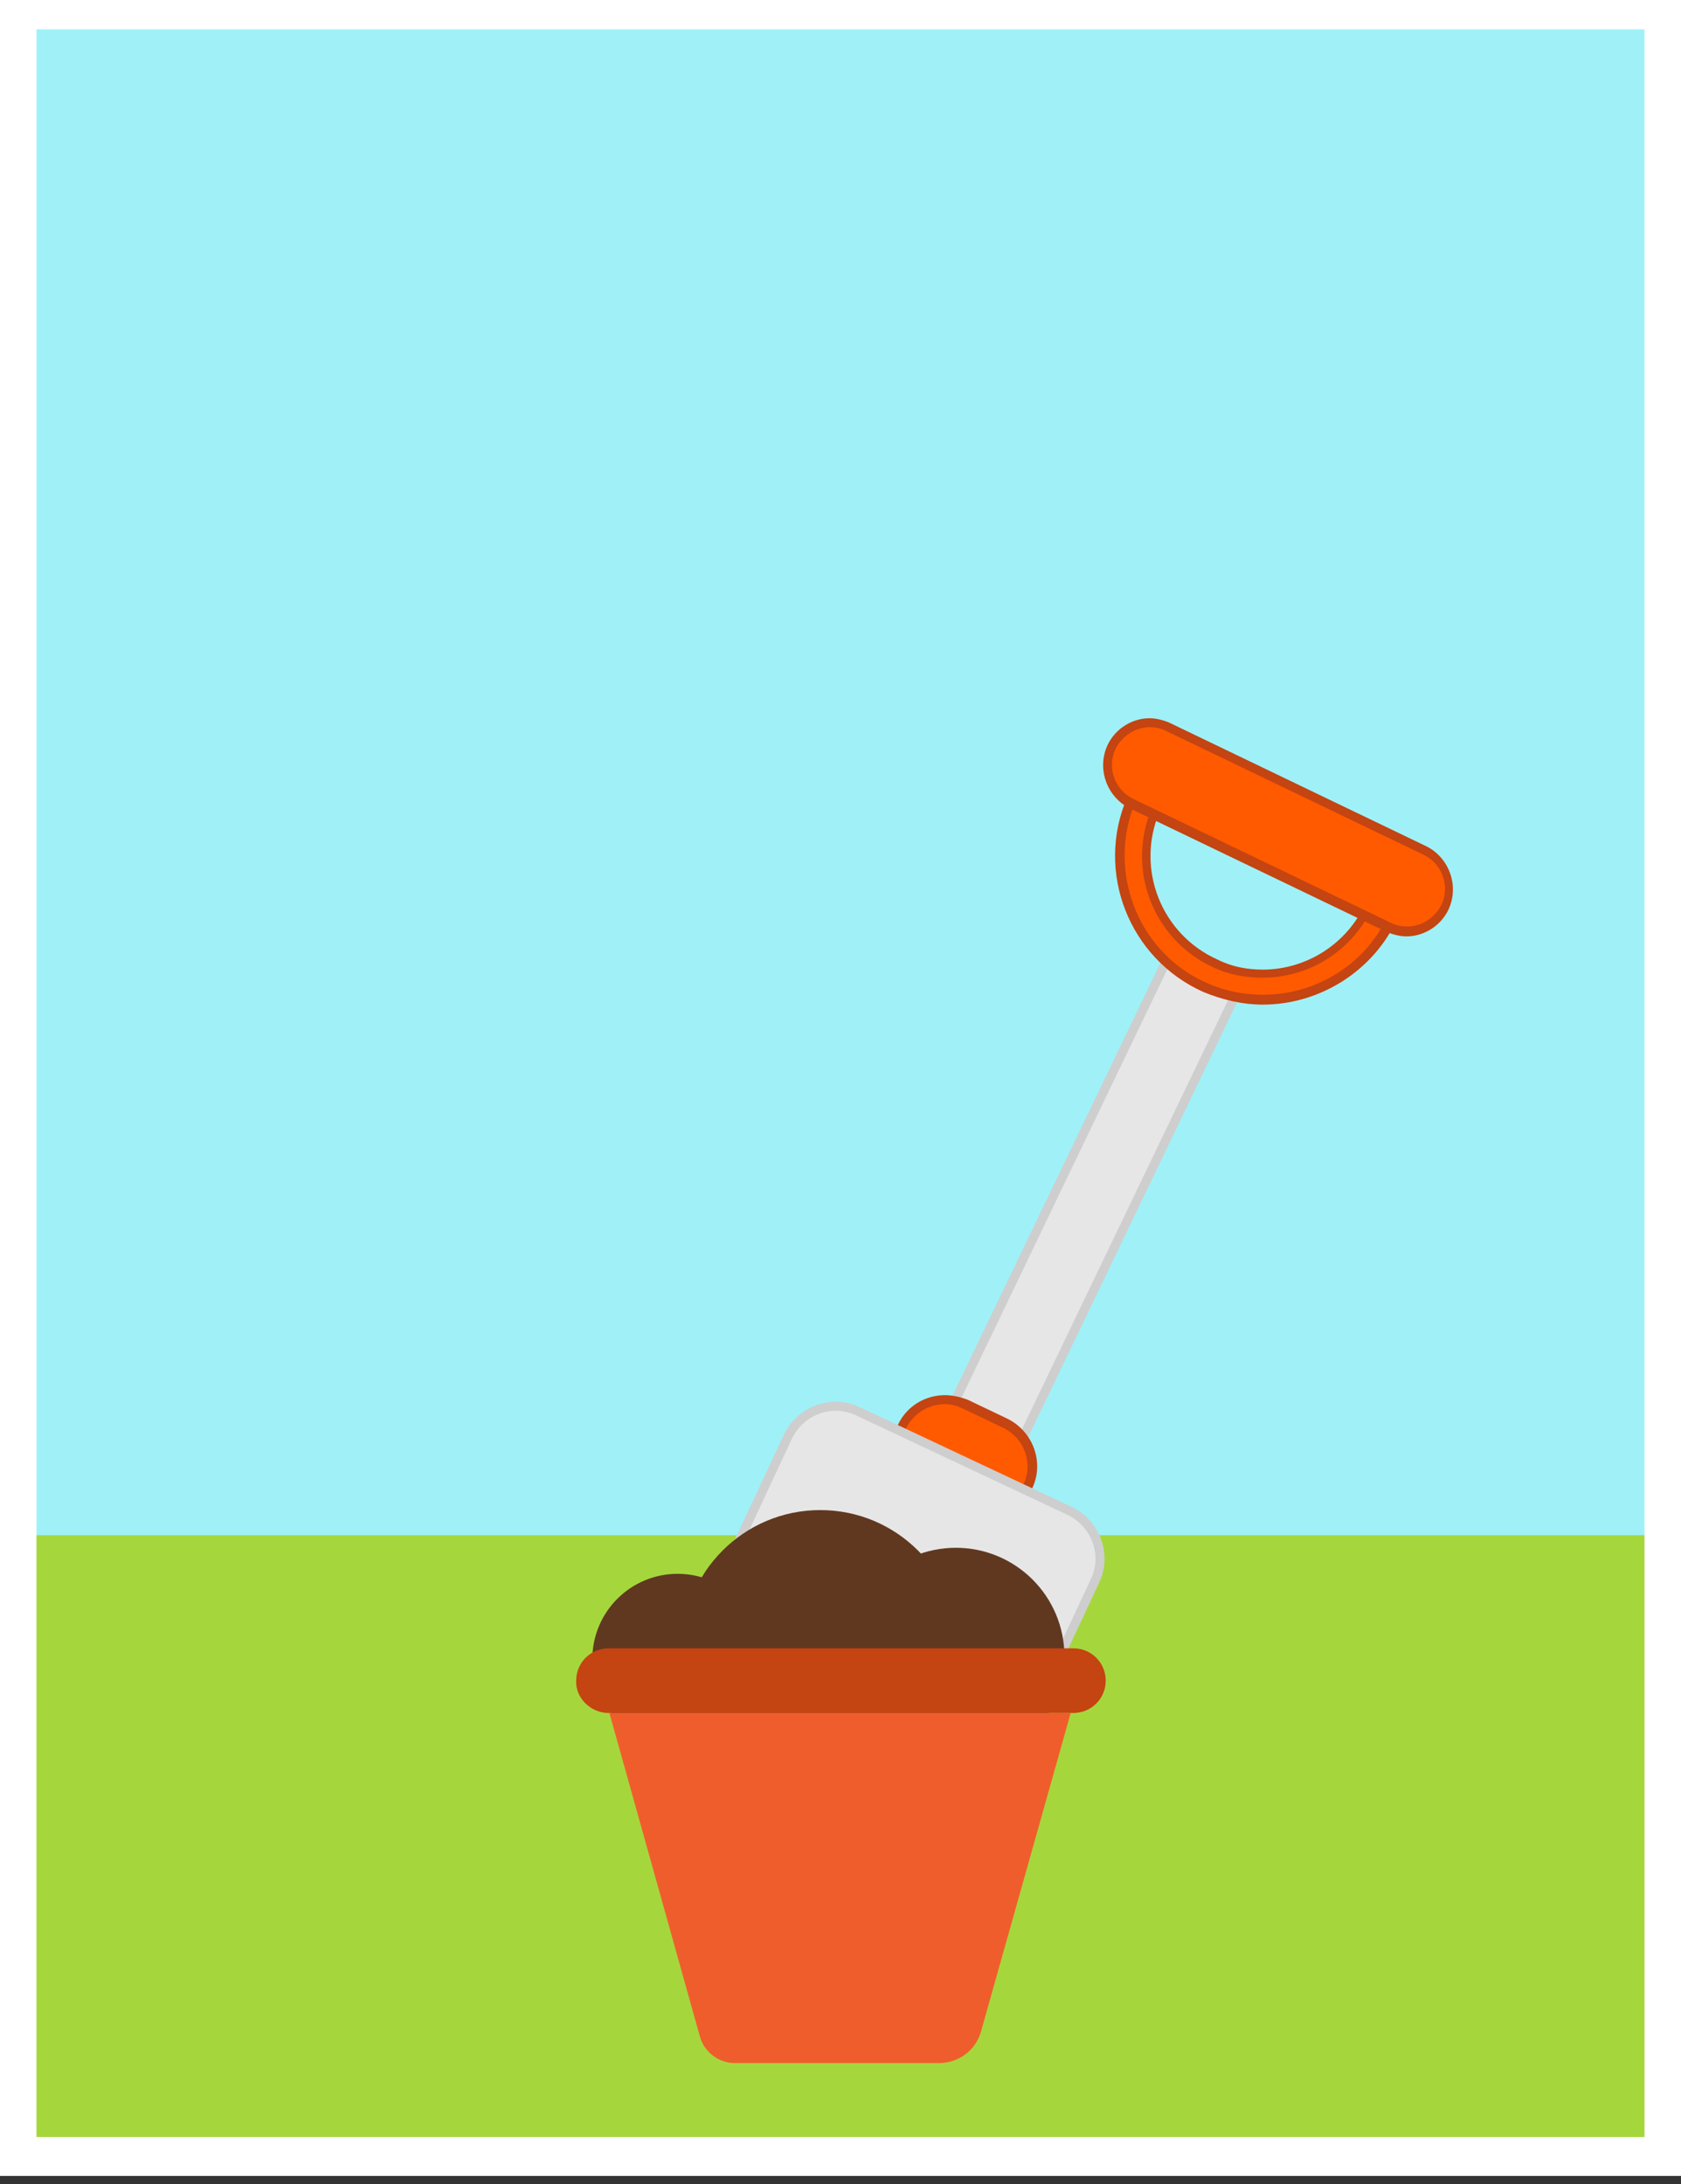 <?xml version="1.0" encoding="utf-8"?>
<!-- Generator: Adobe Illustrator 22.1.0, SVG Export Plug-In . SVG Version: 6.00 Build 0)  -->
<svg version="1.1" id="Layer_1" xmlns="http://www.w3.org/2000/svg" xmlns:xlink="http://www.w3.org/1999/xlink" x="0px" y="0px"
	 viewBox="0 0 187.3 243.3" style="enable-background:new 0 0 187.3 243.3;" xml:space="preserve">
<rect x="0" y="0" width="187.3" height="243.3" fill="#333333" stroke="none"/>
<style type="text/css">
	.st0{fill:#9FF1F7;}
	.st1{fill:#A5D73C;}
	.st2{fill:none;stroke:#FFFFFF;stroke-width:4.335;stroke-miterlimit:10;}
	.st3{fill:#E6E6E6;stroke:#CECECE;stroke-width:1.007;stroke-miterlimit:10;}
	.st4{fill:#FF5A00;}
	.st5{fill:#C44412;}
	.st6{fill:#603820;}
	.st7{fill:#F05D2C;}
</style>
<g>
	<rect x="1.9" y="2.1" class="st0" width="183.5" height="239.1"/>
	<rect x="1.9" y="171" class="st1" width="183.5" height="70.2"/>
</g>
<g>
	<rect x="1.9" y="1.1" class="st2" width="183.5" height="239.1"/>
</g>
<g>
	
		<rect x="89.8" y="131.9" transform="matrix(0.433 -0.901 0.901 0.433 -54.312 186.059)" class="st3" width="61.9" height="8.6"/>
</g>
<g>
	<path class="st4" d="M109.7,168.6c-0.8,0-1.5-0.2-2.2-0.5l-4.4-2.1c-2.7-1.2-3.8-4.4-2.6-7.1c0.9-1.9,2.8-3.1,4.8-3.1
		c0.8,0,1.5,0.2,2.2,0.5l4.4,2.1c1.3,0.6,2.3,1.7,2.7,3c0.5,1.3,0.4,2.8-0.2,4.1C113.7,167.4,111.8,168.6,109.7,168.6L109.7,168.6z"
		/>
	<path class="st5" d="M105.3,156.4c0.7,0,1.4,0.2,2,0.5l4.4,2.1c2.4,1.1,3.5,4,2.3,6.4c-0.8,1.7-2.5,2.8-4.4,2.8
		c-0.7,0-1.4-0.2-2-0.5l-4.4-2.1c-2.4-1.1-3.5-4-2.3-6.4C101.7,157.5,103.4,156.4,105.3,156.4 M105.3,155.4c-2.2,0-4.3,1.2-5.3,3.4
		l0,0c-1.4,2.9-0.1,6.4,2.8,7.8l4.4,2.1c0.8,0.4,1.6,0.5,2.5,0.5c2.2,0,4.3-1.2,5.3-3.4l0,0c1.4-2.9,0.1-6.4-2.8-7.8l-4.4-2.1
		C107,155.6,106.1,155.4,105.3,155.4L105.3,155.4z"/>
</g>
<path class="st3" d="M87.8,160c1.4-2.9,4.9-4.2,7.8-2.8l23.6,11.1c2.9,1.4,4.2,4.9,2.8,7.8l-7.1,15.2c0,0.1-0.1,0.2-0.2,0.3
	c-0.1,0.2-0.1,0.3-0.2,0.5c-3.9,8.4-14.8,11.6-24.2,7.1c-9.5-4.4-13.9-14.8-10-23.2c0.1-0.2,0.2-0.3,0.3-0.5c0-0.1,0.1-0.2,0.1-0.3
	L87.8,160z"/>
<g>
	<circle class="st6" cx="91.4" cy="183.6" r="15.4"/>
</g>
<g>
	<circle class="st6" cx="106.5" cy="184.5" r="12.1"/>
</g>
<g>
	<circle class="st6" cx="75.5" cy="184.8" r="9.5"/>
</g>
<g>
	<path class="st4" d="M140.7,111.3c-2.2,0-4.4-0.5-6.4-1.3c-7.9-3.5-11.6-12.6-8.4-20.5l2.7,1.2c-2.5,6.5,0.5,13.9,6.9,16.7
		c1.7,0.7,3.4,1.1,5.2,1.1l0,0c5,0,9.5-2.9,11.7-7.3l2.7,1.2C152.5,107.8,146.9,111.3,140.7,111.3L140.7,111.3z"/>
	<path class="st5" d="M126.2,90.1l1.8,0.8c-2.3,6.6,0.8,14,7.3,16.9c1.7,0.8,3.6,1.1,5.4,1.1c5,0,9.6-2.8,11.9-7.2l1.8,0.8
		c-2.6,5.1-7.9,8.3-13.7,8.3c-2.1,0-4.2-0.4-6.2-1.3C127.1,106.3,123.5,97.7,126.2,90.1 M125.6,88.8c-3.6,8.3,0.2,18,8.5,21.7
		c2.2,0.9,4.4,1.4,6.6,1.4c6.3,0,12.4-3.7,15.1-9.8l-3.6-1.6c-2.1,4.7-6.7,7.5-11.5,7.5c-1.7,0-3.4-0.3-5-1.1
		c-6.3-2.8-9.2-10.1-6.5-16.5L125.6,88.8L125.6,88.8z"/>
</g>
<g>
	<path class="st4" d="M156.7,103.8c-0.7,0-1.4-0.2-2-0.5L126,89.5c-1.1-0.5-2-1.5-2.4-2.7c-0.4-1.2-0.3-2.5,0.2-3.6
		c0.8-1.6,2.5-2.7,4.3-2.7c0.7,0,1.4,0.2,2,0.5l28.7,13.8c2.3,1.1,3.3,3.9,2.2,6.3C160.2,102.7,158.5,103.8,156.7,103.8L156.7,103.8
		z"/>
	<path class="st5" d="M128.1,81c0.6,0,1.2,0.1,1.8,0.4l28.7,13.8c2.1,1,3,3.5,2,5.6c-0.7,1.4-2.2,2.4-3.8,2.4
		c-0.6,0-1.2-0.1-1.8-0.4L126.3,89c-2.1-1-3-3.5-2-5.6C125,82,126.5,81,128.1,81 M128.1,80c-1.9,0-3.8,1.1-4.7,3l0,0
		c-1.2,2.6-0.1,5.7,2.4,7l28.7,13.8c0.7,0.3,1.5,0.5,2.2,0.5c1.9,0,3.8-1.1,4.7-3l0,0c1.2-2.6,0.1-5.7-2.4-7l-28.7-13.8
		C129.6,80.2,128.8,80,128.1,80L128.1,80z"/>
</g>
<g>
	<path class="st5" d="M67.8,190.8h51.8c2,0,3.6-1.6,3.6-3.6l0,0c0-2-1.6-3.6-3.6-3.6H67.8c-2,0-3.6,1.6-3.6,3.6l0,0
		C64.1,189.1,65.8,190.8,67.8,190.8z"/>
	<path class="st7" d="M93.6,190.8h25.7l-10,35.5c-0.6,2.1-2.5,3.5-4.7,3.5h-11H81.9c-1.8,0-3.4-1.2-3.9-2.9l-10.1-36.1L93.6,190.8
		L93.6,190.8z"/>
</g>
</svg>
